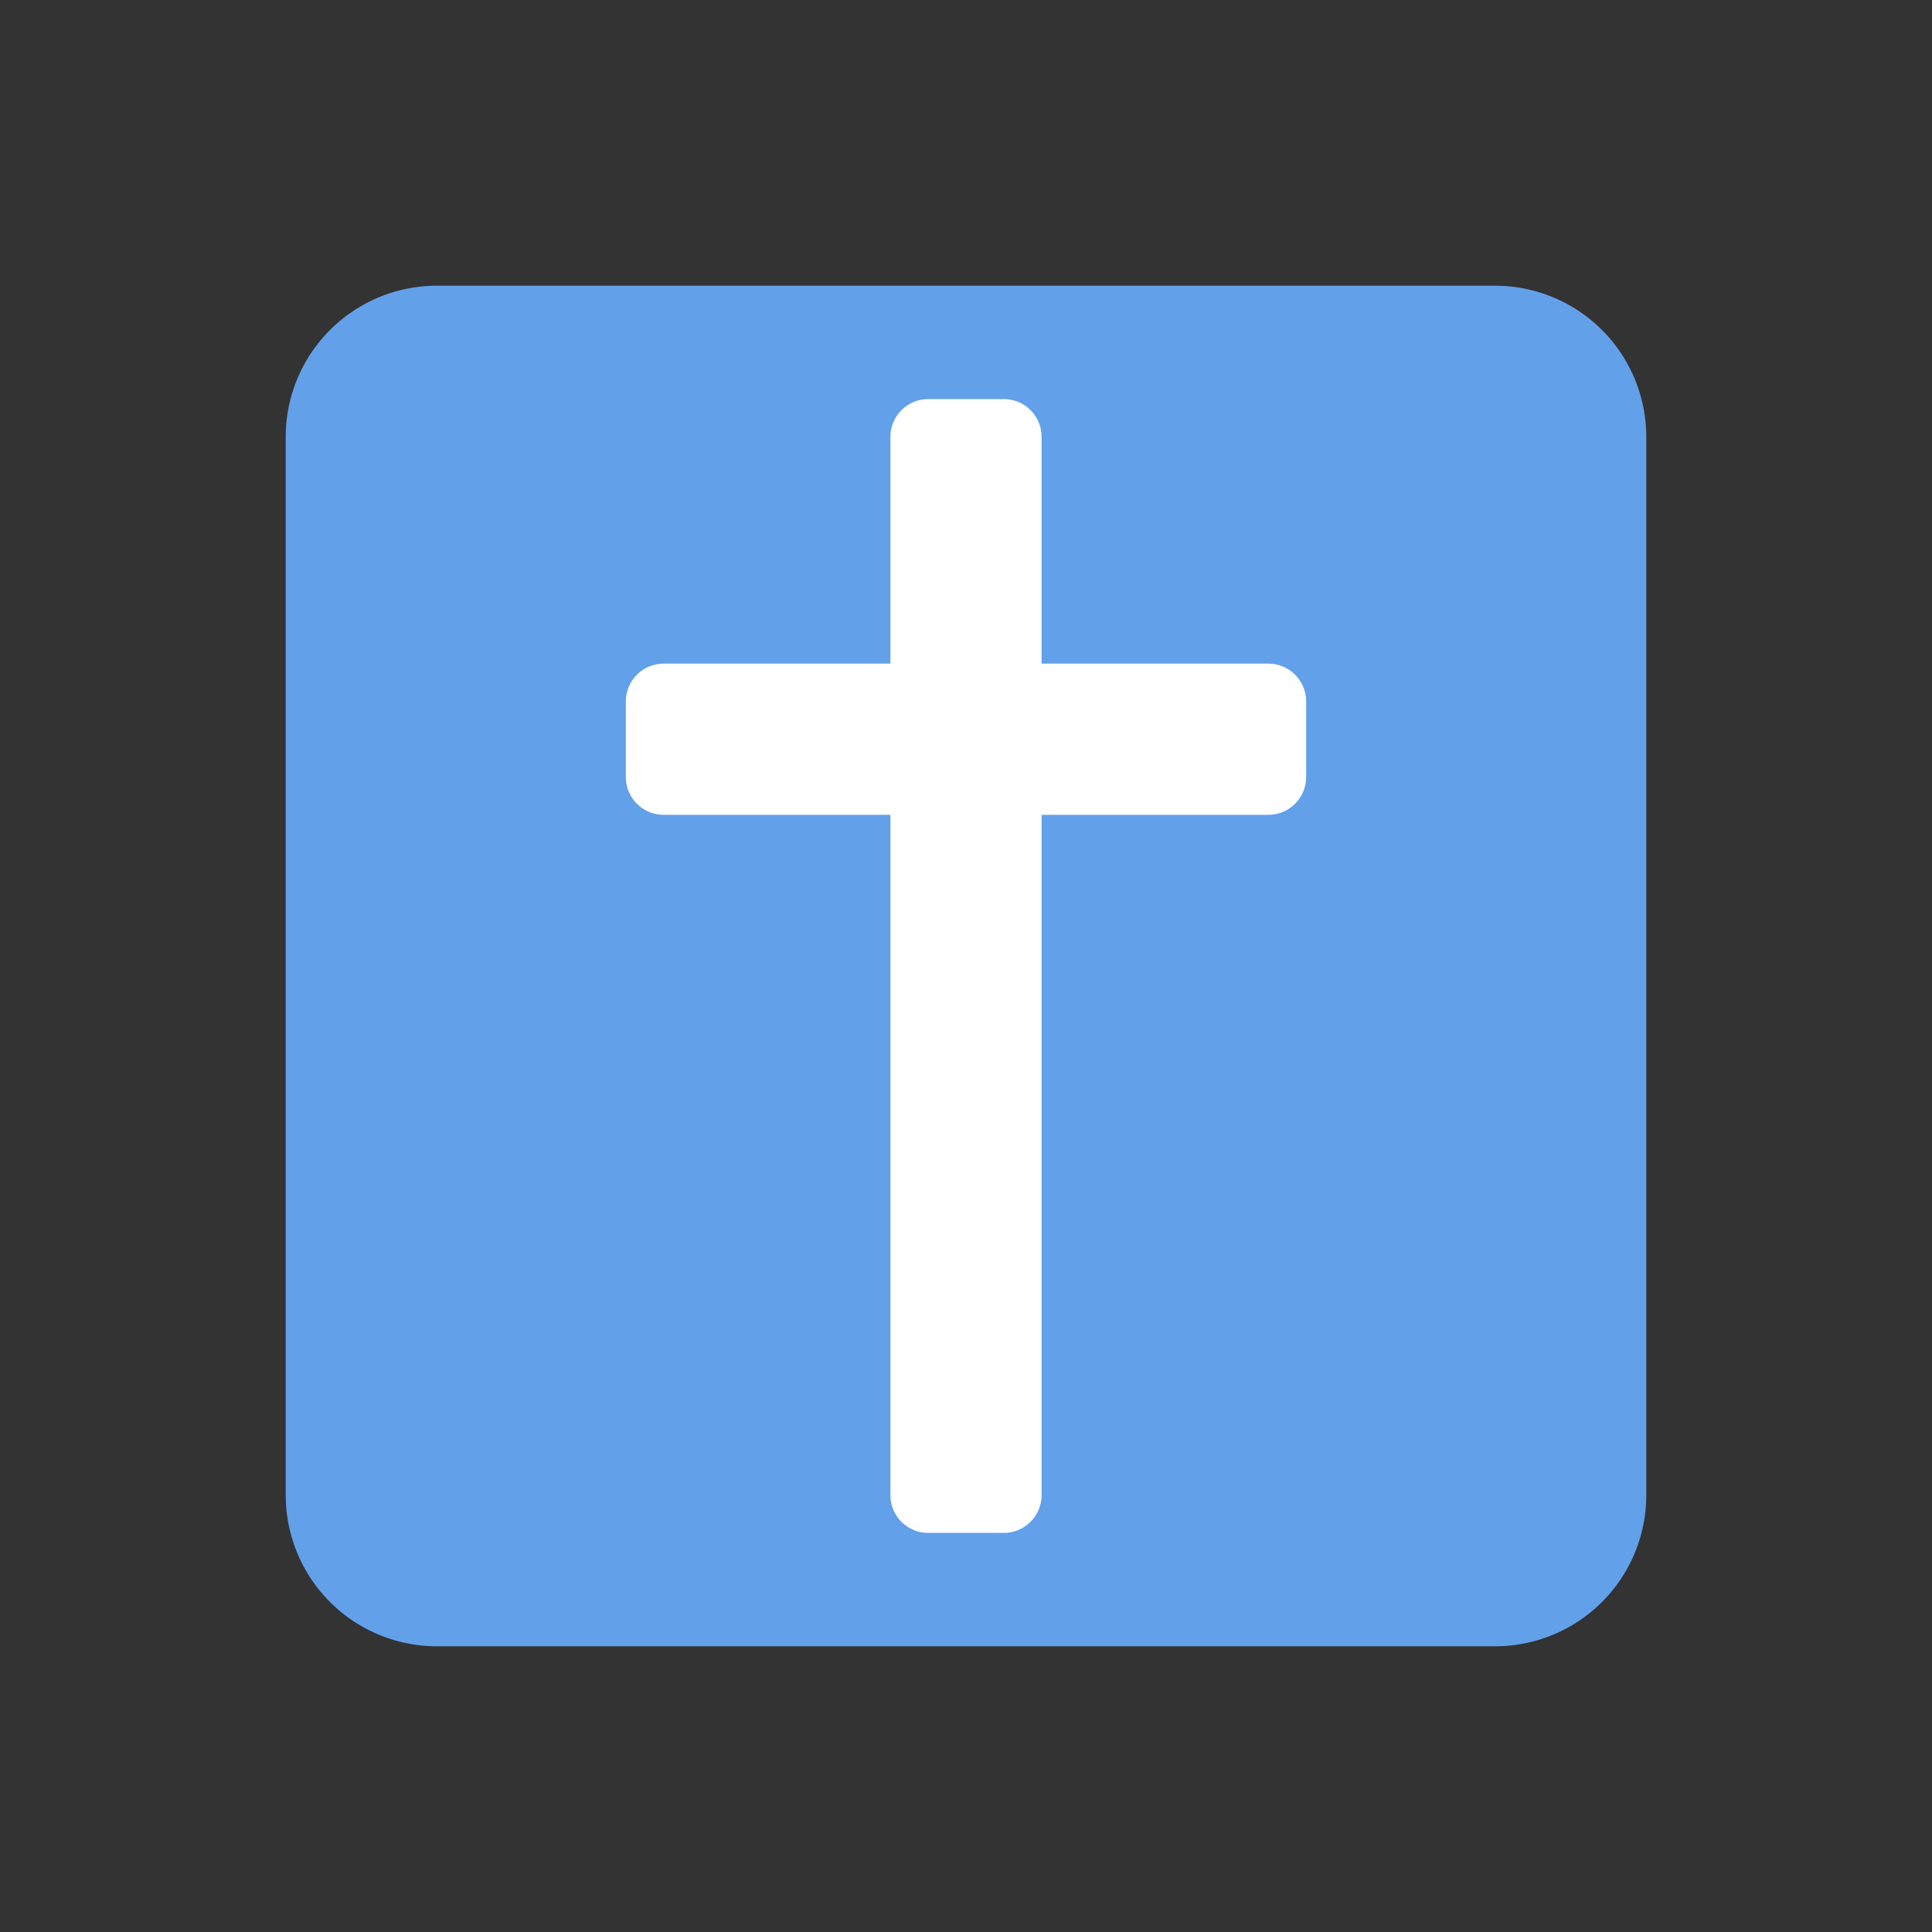 <!DOCTYPE svg PUBLIC "-//W3C//DTD SVG 1.1//EN" "http://www.w3.org/Graphics/SVG/1.1/DTD/svg11.dtd">
<!-- Uploaded to: SVG Repo, www.svgrepo.com, Transformed by: SVG Repo Mixer Tools -->
<svg width="201px" height="201px" viewBox="-7.56 -7.56 51.12 51.12" xmlns="http://www.w3.org/2000/svg" xmlns:xlink="http://www.w3.org/1999/xlink" aria-hidden="true" role="img" class="iconify iconify--twemoji" preserveAspectRatio="xMidYMid meet" fill="#000000">
<rect x="-7.56" y="-7.56" width="51.12" height="51.12" fill="#333333" stroke="none"/>
<g id="SVGRepo_bgCarrier" stroke-width="0"/>
<g id="SVGRepo_tracerCarrier" stroke-linecap="round" stroke-linejoin="round"/>
<g id="SVGRepo_iconCarrier">
<path fill="#62a0ea" d="M36 32a4 4 0 0 1-4 4H4a4 4 0 0 1-4-4V4a4 4 0 0 1 4-4h28a4 4 0 0 1 4 4v28z"/>
<path fill="#FFF" d="M26 10h-6V4a1 1 0 0 0-1-1h-2a1 1 0 0 0-1 1v6h-6a1 1 0 0 0-1 1v2a1 1 0 0 0 1 1h6v18a1 1 0 0 0 1 1h2a1 1 0 0 0 1-1V14h6a1 1 0 0 0 1-1v-2a1 1 0 0 0-1-1z"/>
</g>
</svg>